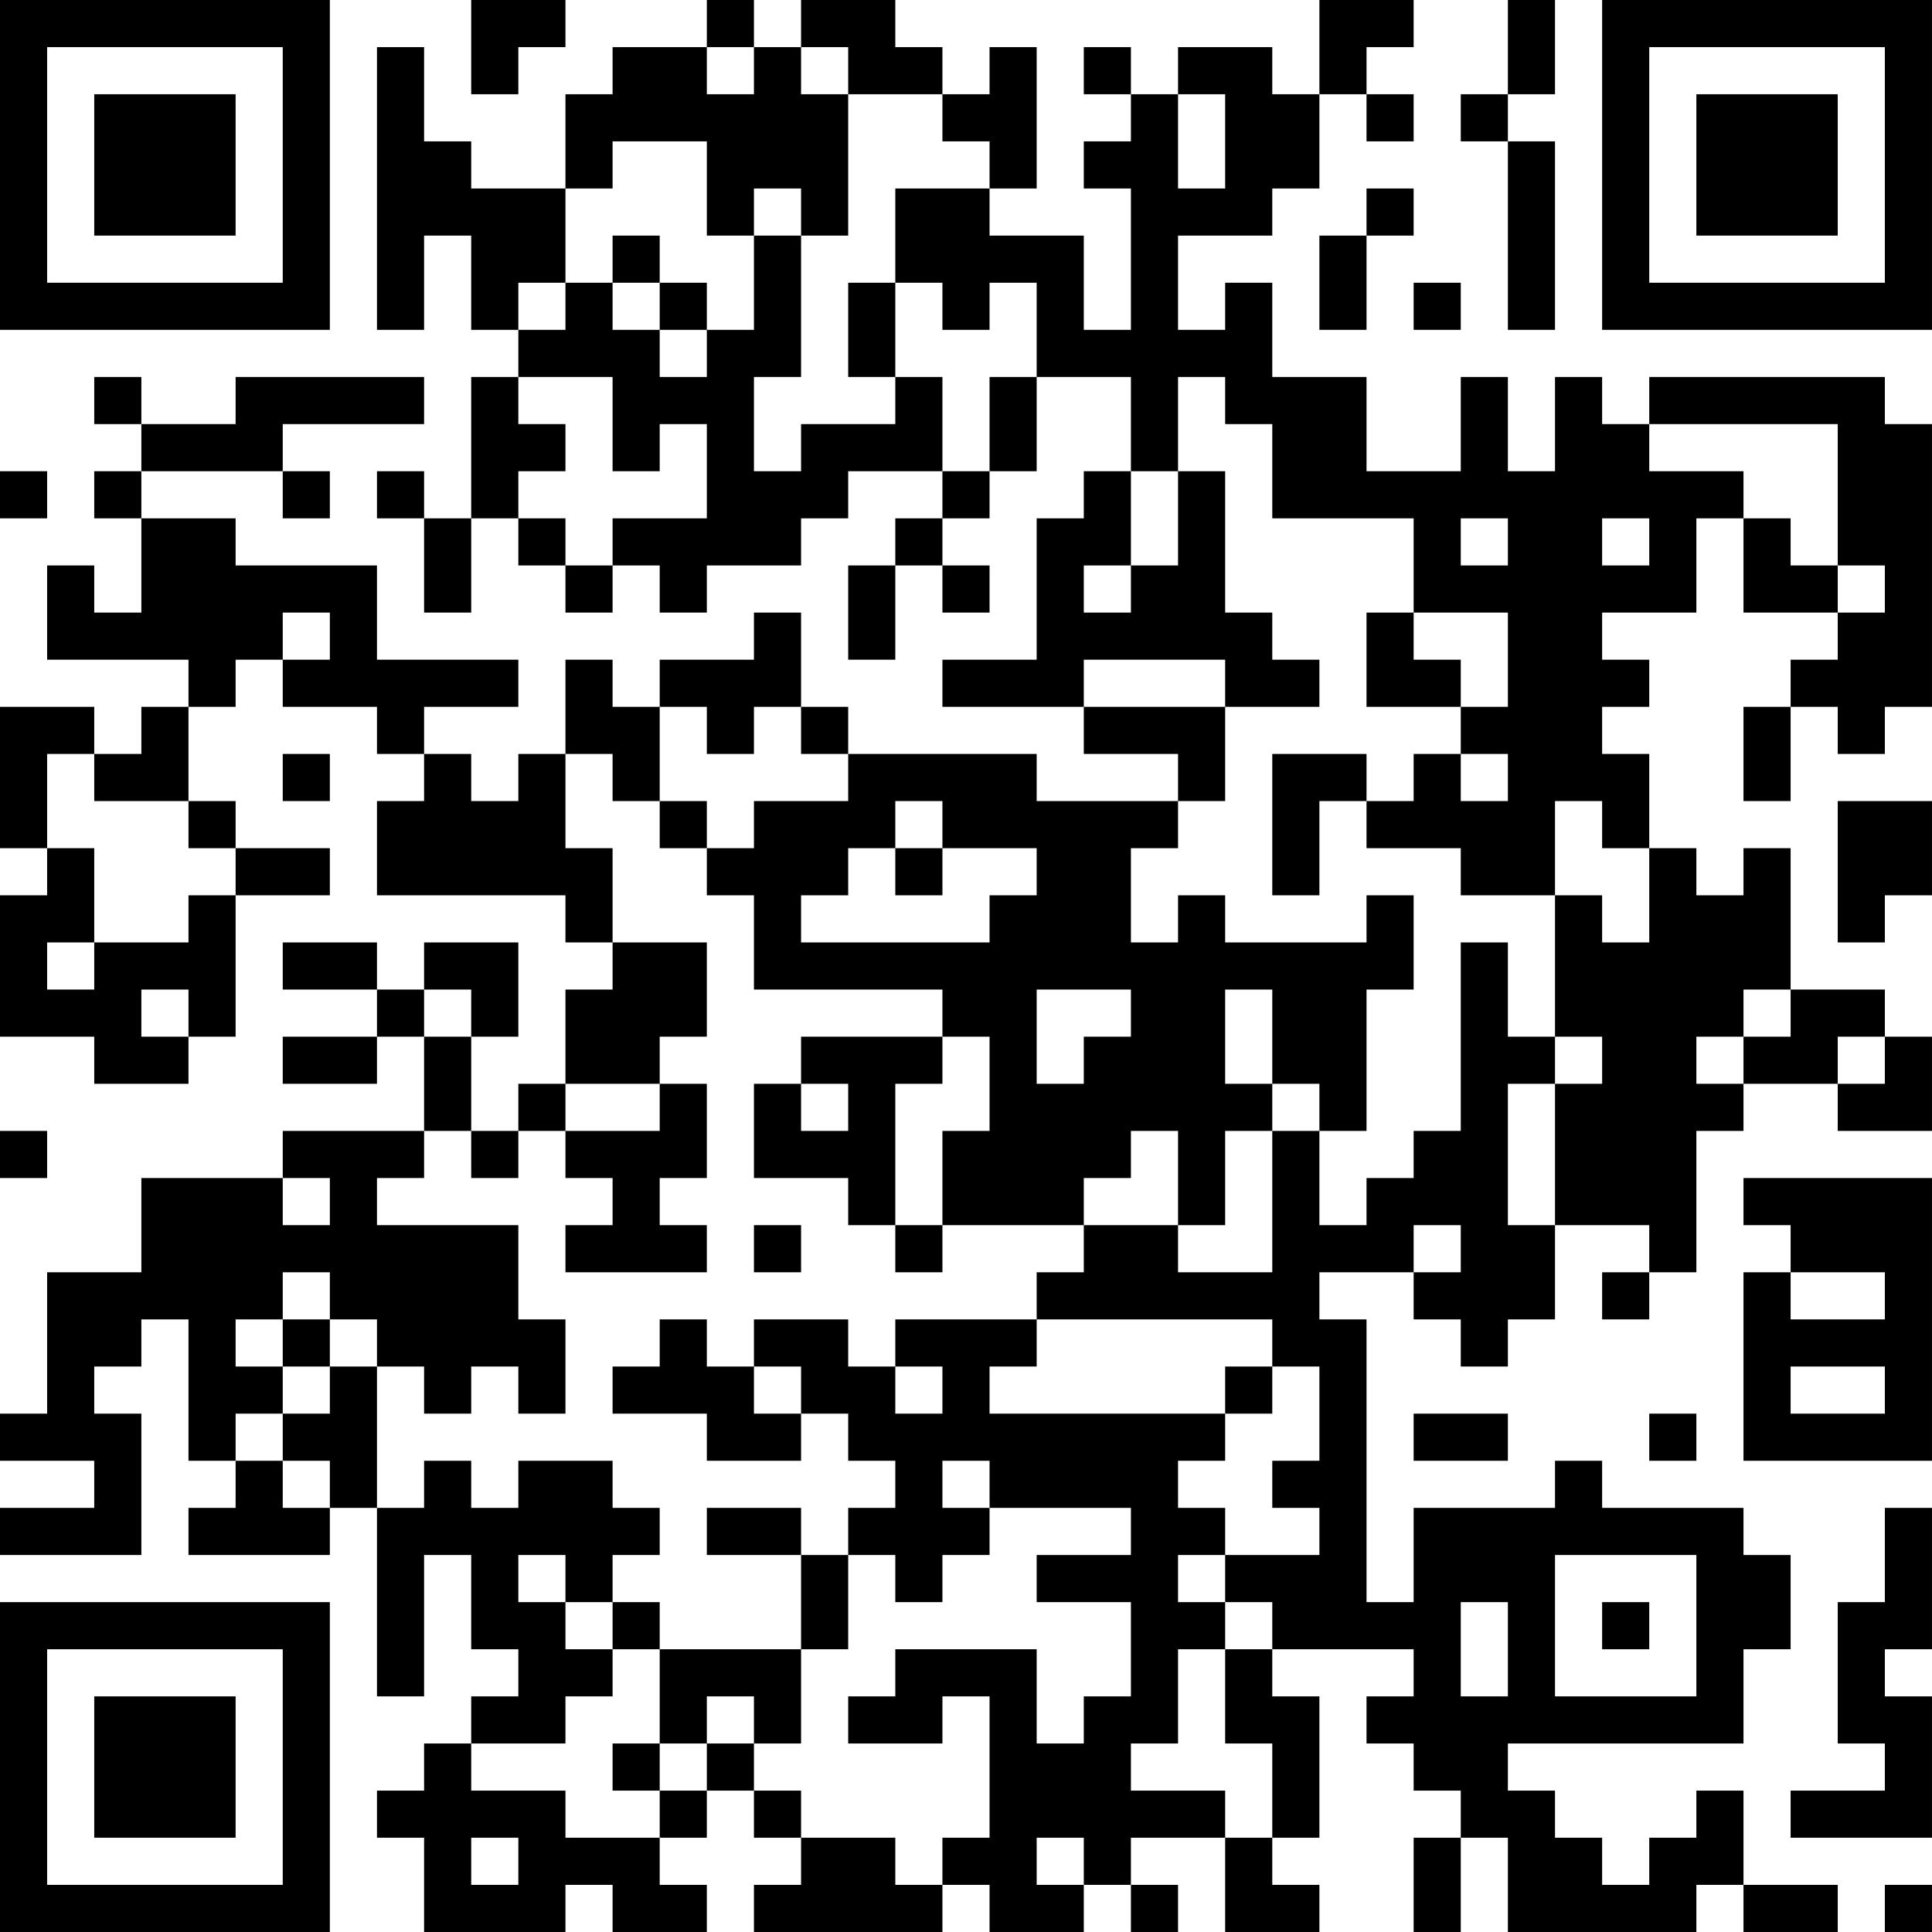 <?xml version="1.0" encoding="UTF-8"?>
<svg xmlns="http://www.w3.org/2000/svg" version="1.1" width="200" height="200" viewBox="0 0 200 200"><rect x="0" y="0" width="200" height="200" fill="#ffffff"/><g transform="scale(4.878)"><g transform="translate(0,0)"><path fill-rule="evenodd" d="M10 0L10 2L11 2L11 1L12 1L12 0ZM15 0L15 1L13 1L13 2L12 2L12 4L10 4L10 3L9 3L9 1L8 1L8 7L9 7L9 5L10 5L10 7L11 7L11 8L10 8L10 11L9 11L9 10L8 10L8 11L9 11L9 13L10 13L10 11L11 11L11 12L12 12L12 13L13 13L13 12L14 12L14 13L15 13L15 12L17 12L17 11L18 11L18 10L20 10L20 11L19 11L19 12L18 12L18 14L19 14L19 12L20 12L20 13L21 13L21 12L20 12L20 11L21 11L21 10L22 10L22 8L24 8L24 10L23 10L23 11L22 11L22 14L20 14L20 15L23 15L23 16L25 16L25 17L22 17L22 16L18 16L18 15L17 15L17 13L16 13L16 14L14 14L14 15L13 15L13 14L12 14L12 16L11 16L11 17L10 17L10 16L9 16L9 15L11 15L11 14L8 14L8 12L5 12L5 11L3 11L3 10L6 10L6 11L7 11L7 10L6 10L6 9L9 9L9 8L5 8L5 9L3 9L3 8L2 8L2 9L3 9L3 10L2 10L2 11L3 11L3 13L2 13L2 12L1 12L1 14L4 14L4 15L3 15L3 16L2 16L2 15L0 15L0 18L1 18L1 19L0 19L0 22L2 22L2 23L4 23L4 22L5 22L5 19L7 19L7 18L5 18L5 17L4 17L4 15L5 15L5 14L6 14L6 15L8 15L8 16L9 16L9 17L8 17L8 19L12 19L12 20L13 20L13 21L12 21L12 23L11 23L11 24L10 24L10 22L11 22L11 20L9 20L9 21L8 21L8 20L6 20L6 21L8 21L8 22L6 22L6 23L8 23L8 22L9 22L9 24L6 24L6 25L3 25L3 27L1 27L1 30L0 30L0 31L2 31L2 32L0 32L0 33L3 33L3 30L2 30L2 29L3 29L3 28L4 28L4 31L5 31L5 32L4 32L4 33L7 33L7 32L8 32L8 36L9 36L9 33L10 33L10 35L11 35L11 36L10 36L10 37L9 37L9 38L8 38L8 39L9 39L9 41L12 41L12 40L13 40L13 41L15 41L15 40L14 40L14 39L15 39L15 38L16 38L16 39L17 39L17 40L16 40L16 41L20 41L20 40L21 40L21 41L23 41L23 40L24 40L24 41L25 41L25 40L24 40L24 39L26 39L26 41L28 41L28 40L27 40L27 39L28 39L28 36L27 36L27 35L30 35L30 36L29 36L29 37L30 37L30 38L31 38L31 39L30 39L30 41L31 41L31 39L32 39L32 41L36 41L36 40L37 40L37 41L39 41L39 40L37 40L37 38L36 38L36 39L35 39L35 40L34 40L34 39L33 39L33 38L32 38L32 37L37 37L37 35L38 35L38 33L37 33L37 32L34 32L34 31L33 31L33 32L30 32L30 34L29 34L29 28L28 28L28 27L30 27L30 28L31 28L31 29L32 29L32 28L33 28L33 26L35 26L35 27L34 27L34 28L35 28L35 27L36 27L36 24L37 24L37 23L39 23L39 24L41 24L41 22L40 22L40 21L38 21L38 18L37 18L37 19L36 19L36 18L35 18L35 16L34 16L34 15L35 15L35 14L34 14L34 13L36 13L36 11L37 11L37 13L39 13L39 14L38 14L38 15L37 15L37 17L38 17L38 15L39 15L39 16L40 16L40 15L41 15L41 9L40 9L40 8L35 8L35 9L34 9L34 8L33 8L33 10L32 10L32 8L31 8L31 10L29 10L29 8L27 8L27 6L26 6L26 7L25 7L25 5L27 5L27 4L28 4L28 2L29 2L29 3L30 3L30 2L29 2L29 1L30 1L30 0L28 0L28 2L27 2L27 1L25 1L25 2L24 2L24 1L23 1L23 2L24 2L24 3L23 3L23 4L24 4L24 7L23 7L23 5L21 5L21 4L22 4L22 1L21 1L21 2L20 2L20 1L19 1L19 0L17 0L17 1L16 1L16 0ZM32 0L32 2L31 2L31 3L32 3L32 7L33 7L33 3L32 3L32 2L33 2L33 0ZM15 1L15 2L16 2L16 1ZM17 1L17 2L18 2L18 5L17 5L17 4L16 4L16 5L15 5L15 3L13 3L13 4L12 4L12 6L11 6L11 7L12 7L12 6L13 6L13 7L14 7L14 8L15 8L15 7L16 7L16 5L17 5L17 8L16 8L16 10L17 10L17 9L19 9L19 8L20 8L20 10L21 10L21 8L22 8L22 6L21 6L21 7L20 7L20 6L19 6L19 4L21 4L21 3L20 3L20 2L18 2L18 1ZM25 2L25 4L26 4L26 2ZM29 4L29 5L28 5L28 7L29 7L29 5L30 5L30 4ZM13 5L13 6L14 6L14 7L15 7L15 6L14 6L14 5ZM18 6L18 8L19 8L19 6ZM30 6L30 7L31 7L31 6ZM11 8L11 9L12 9L12 10L11 10L11 11L12 11L12 12L13 12L13 11L15 11L15 9L14 9L14 10L13 10L13 8ZM25 8L25 10L24 10L24 12L23 12L23 13L24 13L24 12L25 12L25 10L26 10L26 13L27 13L27 14L28 14L28 15L26 15L26 14L23 14L23 15L26 15L26 17L25 17L25 18L24 18L24 20L25 20L25 19L26 19L26 20L29 20L29 19L30 19L30 21L29 21L29 24L28 24L28 23L27 23L27 21L26 21L26 23L27 23L27 24L26 24L26 26L25 26L25 24L24 24L24 25L23 25L23 26L20 26L20 24L21 24L21 22L20 22L20 21L16 21L16 19L15 19L15 18L16 18L16 17L18 17L18 16L17 16L17 15L16 15L16 16L15 16L15 15L14 15L14 17L13 17L13 16L12 16L12 18L13 18L13 20L15 20L15 22L14 22L14 23L12 23L12 24L11 24L11 25L10 25L10 24L9 24L9 25L8 25L8 26L11 26L11 28L12 28L12 30L11 30L11 29L10 29L10 30L9 30L9 29L8 29L8 28L7 28L7 27L6 27L6 28L5 28L5 29L6 29L6 30L5 30L5 31L6 31L6 32L7 32L7 31L6 31L6 30L7 30L7 29L8 29L8 32L9 32L9 31L10 31L10 32L11 32L11 31L13 31L13 32L14 32L14 33L13 33L13 34L12 34L12 33L11 33L11 34L12 34L12 35L13 35L13 36L12 36L12 37L10 37L10 38L12 38L12 39L14 39L14 38L15 38L15 37L16 37L16 38L17 38L17 39L19 39L19 40L20 40L20 39L21 39L21 36L20 36L20 37L18 37L18 36L19 36L19 35L22 35L22 37L23 37L23 36L24 36L24 34L22 34L22 33L24 33L24 32L21 32L21 31L20 31L20 32L21 32L21 33L20 33L20 34L19 34L19 33L18 33L18 32L19 32L19 31L18 31L18 30L17 30L17 29L16 29L16 28L18 28L18 29L19 29L19 30L20 30L20 29L19 29L19 28L22 28L22 29L21 29L21 30L26 30L26 31L25 31L25 32L26 32L26 33L25 33L25 34L26 34L26 35L25 35L25 37L24 37L24 38L26 38L26 39L27 39L27 37L26 37L26 35L27 35L27 34L26 34L26 33L28 33L28 32L27 32L27 31L28 31L28 29L27 29L27 28L22 28L22 27L23 27L23 26L25 26L25 27L27 27L27 24L28 24L28 26L29 26L29 25L30 25L30 24L31 24L31 20L32 20L32 22L33 22L33 23L32 23L32 26L33 26L33 23L34 23L34 22L33 22L33 19L34 19L34 20L35 20L35 18L34 18L34 17L33 17L33 19L31 19L31 18L29 18L29 17L30 17L30 16L31 16L31 17L32 17L32 16L31 16L31 15L32 15L32 13L30 13L30 11L27 11L27 9L26 9L26 8ZM35 9L35 10L37 10L37 11L38 11L38 12L39 12L39 13L40 13L40 12L39 12L39 9ZM0 10L0 11L1 11L1 10ZM31 11L31 12L32 12L32 11ZM34 11L34 12L35 12L35 11ZM6 13L6 14L7 14L7 13ZM29 13L29 15L31 15L31 14L30 14L30 13ZM1 16L1 18L2 18L2 20L1 20L1 21L2 21L2 20L4 20L4 19L5 19L5 18L4 18L4 17L2 17L2 16ZM6 16L6 17L7 17L7 16ZM27 16L27 19L28 19L28 17L29 17L29 16ZM14 17L14 18L15 18L15 17ZM19 17L19 18L18 18L18 19L17 19L17 20L21 20L21 19L22 19L22 18L20 18L20 17ZM39 17L39 20L40 20L40 19L41 19L41 17ZM19 18L19 19L20 19L20 18ZM3 21L3 22L4 22L4 21ZM9 21L9 22L10 22L10 21ZM22 21L22 23L23 23L23 22L24 22L24 21ZM37 21L37 22L36 22L36 23L37 23L37 22L38 22L38 21ZM17 22L17 23L16 23L16 25L18 25L18 26L19 26L19 27L20 27L20 26L19 26L19 23L20 23L20 22ZM39 22L39 23L40 23L40 22ZM14 23L14 24L12 24L12 25L13 25L13 26L12 26L12 27L15 27L15 26L14 26L14 25L15 25L15 23ZM17 23L17 24L18 24L18 23ZM0 24L0 25L1 25L1 24ZM6 25L6 26L7 26L7 25ZM37 25L37 26L38 26L38 27L37 27L37 31L41 31L41 25ZM16 26L16 27L17 27L17 26ZM30 26L30 27L31 27L31 26ZM38 27L38 28L40 28L40 27ZM6 28L6 29L7 29L7 28ZM14 28L14 29L13 29L13 30L15 30L15 31L17 31L17 30L16 30L16 29L15 29L15 28ZM26 29L26 30L27 30L27 29ZM38 29L38 30L40 30L40 29ZM30 30L30 31L32 31L32 30ZM35 30L35 31L36 31L36 30ZM15 32L15 33L17 33L17 35L14 35L14 34L13 34L13 35L14 35L14 37L13 37L13 38L14 38L14 37L15 37L15 36L16 36L16 37L17 37L17 35L18 35L18 33L17 33L17 32ZM40 32L40 34L39 34L39 37L40 37L40 38L38 38L38 39L41 39L41 36L40 36L40 35L41 35L41 32ZM33 33L33 36L36 36L36 33ZM31 34L31 36L32 36L32 34ZM34 34L34 35L35 35L35 34ZM10 39L10 40L11 40L11 39ZM22 39L22 40L23 40L23 39ZM40 40L40 41L41 41L41 40ZM0 0L0 7L7 7L7 0ZM1 1L1 6L6 6L6 1ZM2 2L2 5L5 5L5 2ZM34 0L34 7L41 7L41 0ZM35 1L35 6L40 6L40 1ZM36 2L36 5L39 5L39 2ZM0 34L0 41L7 41L7 34ZM1 35L1 40L6 40L6 35ZM2 36L2 39L5 39L5 36Z" fill="#000000"/></g></g></svg>
